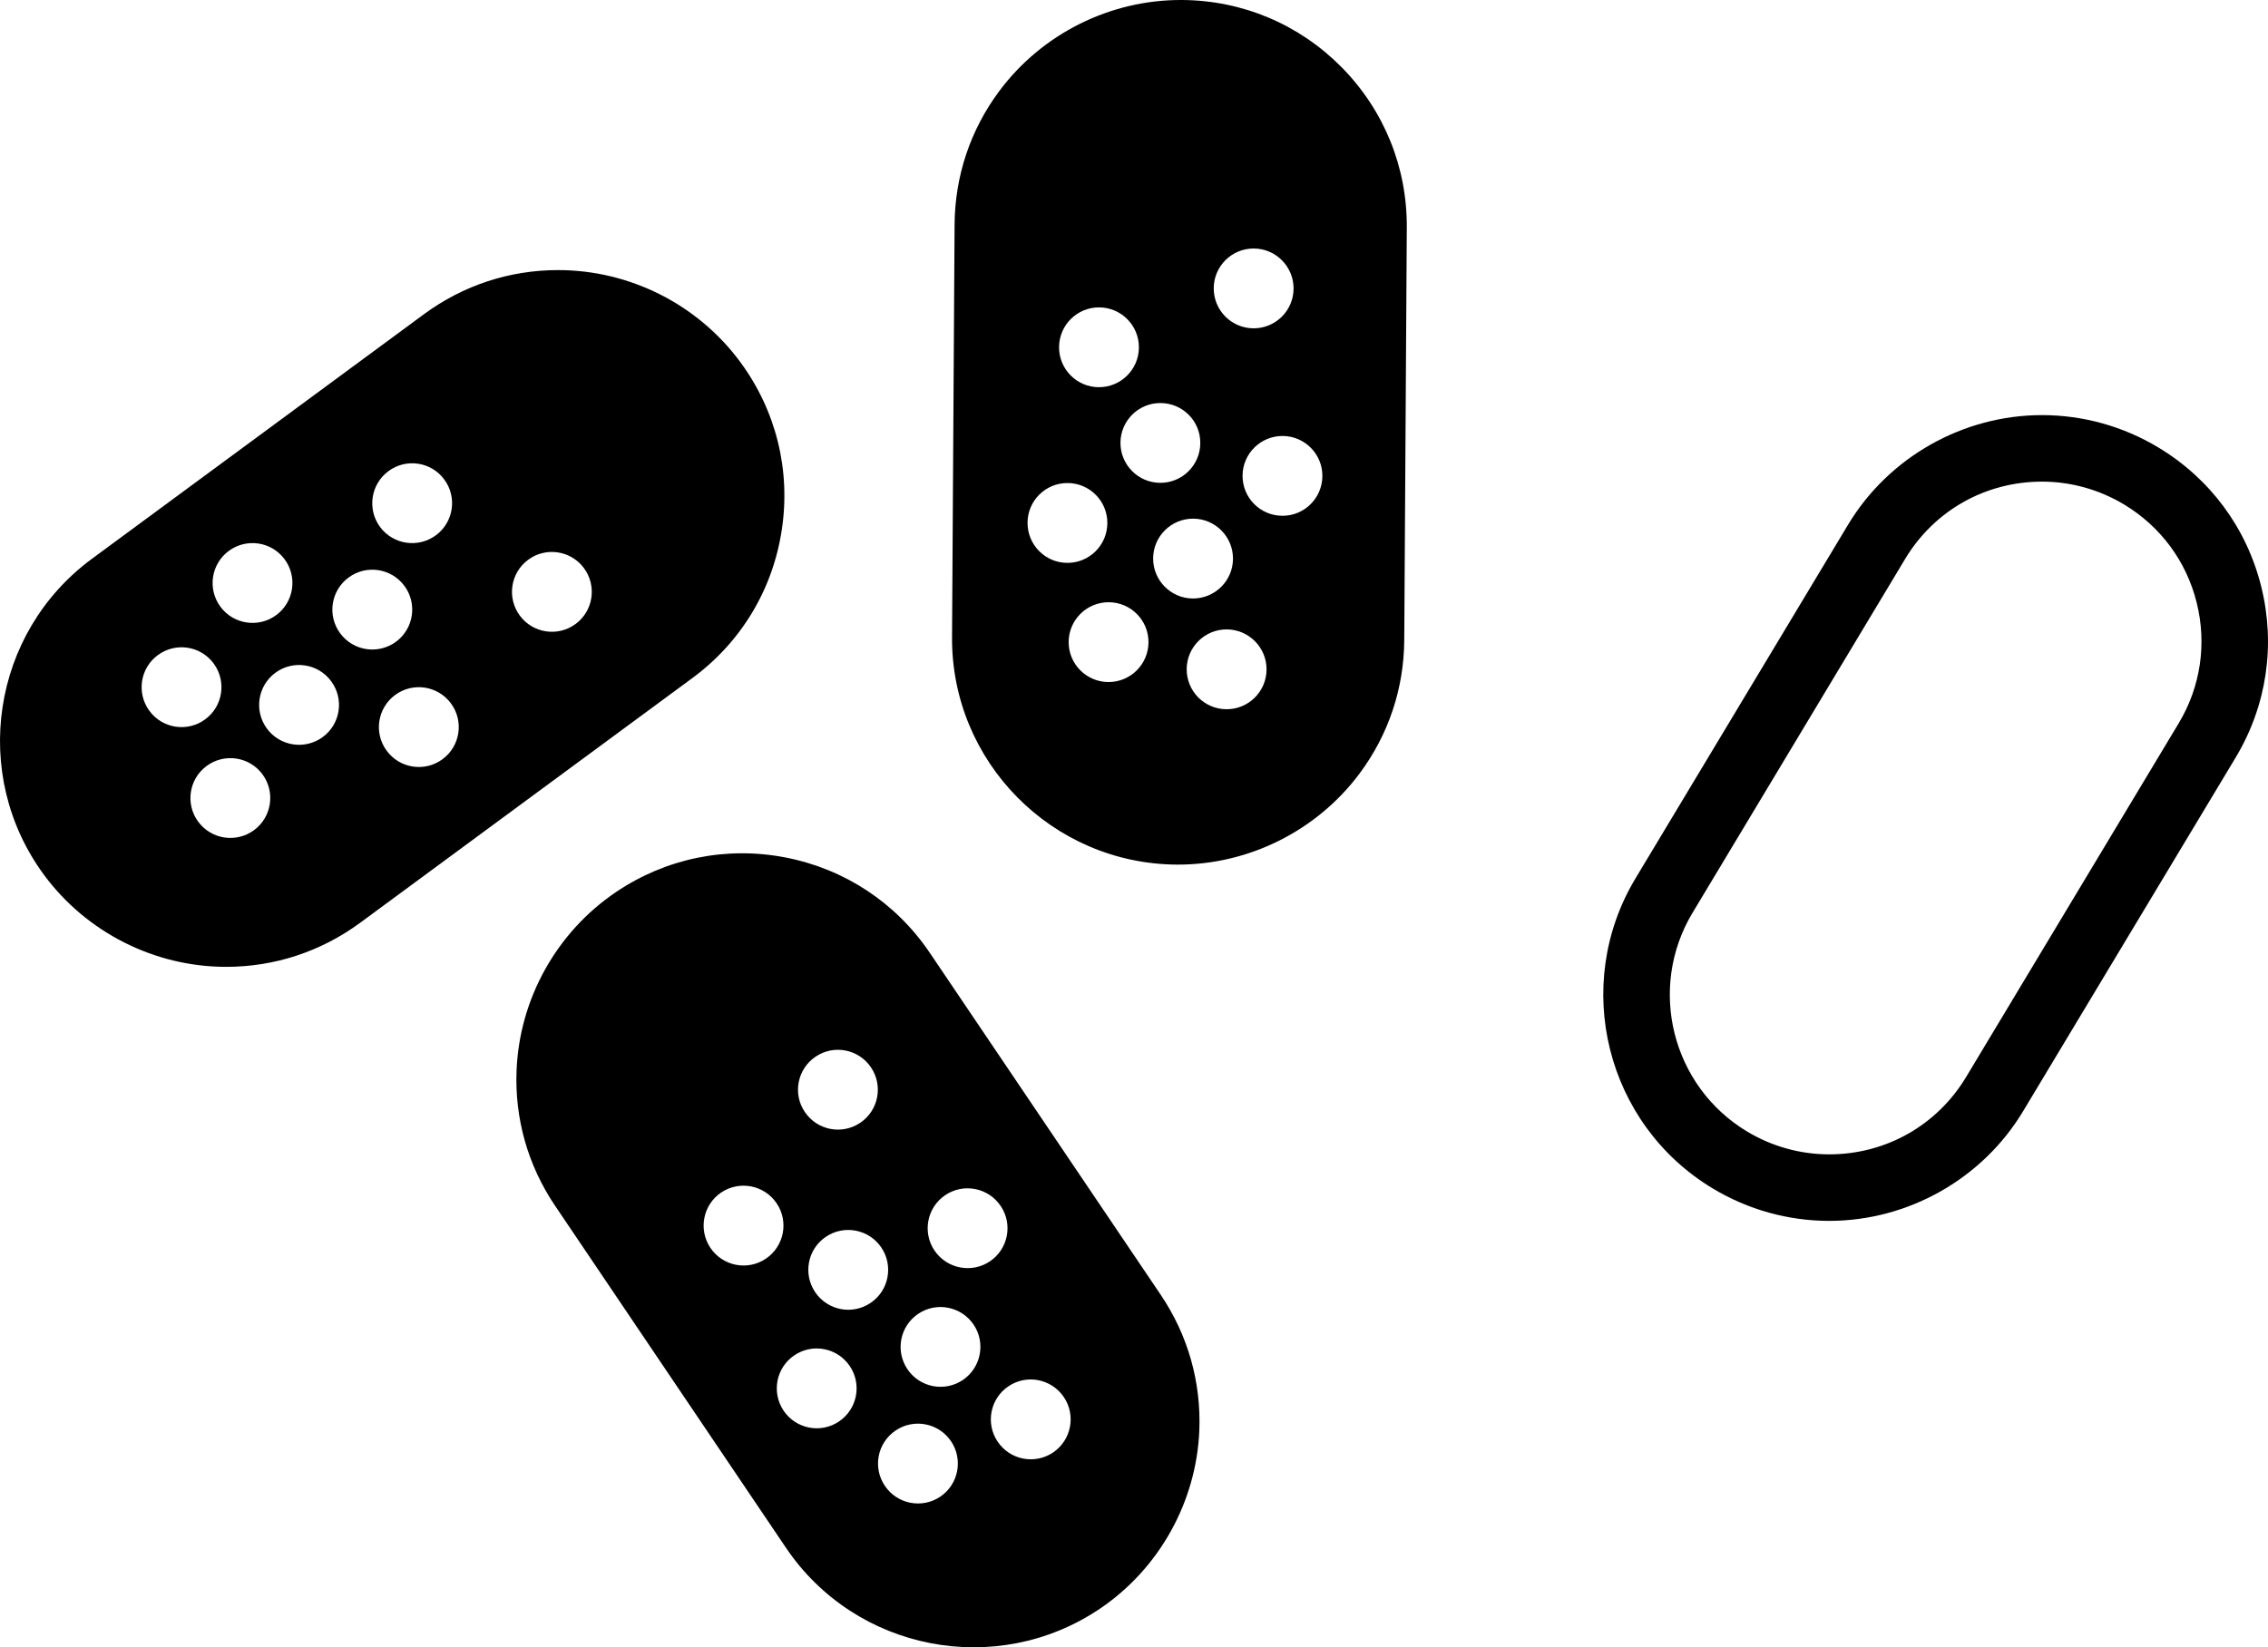 <?xml version="1.0" encoding="utf-8"?>
<!-- Generator: Adobe Illustrator 16.0.0, SVG Export Plug-In . SVG Version: 6.00 Build 0)  -->
<!DOCTYPE svg PUBLIC "-//W3C//DTD SVG 1.1//EN" "http://www.w3.org/Graphics/SVG/1.1/DTD/svg11.dtd">
<svg version="1.1" id="Layer_1" xmlns="http://www.w3.org/2000/svg" xmlns:xlink="http://www.w3.org/1999/xlink" x="0px" y="0px"
	 width="100px" height="72.654px" viewBox="-346.062 271.39 100 72.654" enable-background="new -346.062 271.39 100 72.654"
	 xml:space="preserve">
<path d="M-265.413,325.236c-1.801,0-3.573-0.493-5.125-1.426c-4.712-2.831-6.242-8.969-3.412-13.68l9.371-15.596
	c1.791-2.982,5.07-4.836,8.552-4.836c1.803,0,3.575,0.491,5.126,1.425c2.282,1.371,3.896,3.548,4.539,6.133
	c0.644,2.583,0.243,5.265-1.127,7.546l-9.37,15.596C-258.652,323.383-261.928,325.236-265.413,325.236L-265.413,325.236z
	 M-256.026,292.632c-2.497,0-4.755,1.276-6.038,3.414l-9.369,15.599c-1.999,3.321-0.919,7.654,2.407,9.652
	c1.095,0.658,2.345,1.005,3.614,1.005c2.497,0,4.754-1.275,6.04-3.412l9.37-15.597c0.968-1.609,1.25-3.502,0.795-5.326
	c-0.453-1.822-1.592-3.359-3.202-4.328C-253.506,292.98-254.757,292.632-256.026,292.632L-256.026,292.632z"/>
<path d="M-313.422,287.357c-1.871-2.54-4.874-4.055-8.032-4.055c-2.139,0-4.182,0.671-5.908,1.941l-14.648,10.793
	c-4.425,3.262-5.373,9.512-2.113,13.939c1.873,2.539,4.875,4.057,8.033,4.057c2.138,0,4.181-0.674,5.907-1.943l14.648-10.793
	c2.145-1.578,3.544-3.899,3.942-6.531C-311.191,292.132-311.842,289.501-313.422,287.357z M-328.932,292.167
	c0.782-0.579,1.884-0.411,2.46,0.373c0.577,0.78,0.41,1.885-0.374,2.46c-0.783,0.576-1.883,0.41-2.461-0.371
	C-329.882,293.845-329.714,292.742-328.932,292.167z M-335.972,295.686c0.782-0.576,1.883-0.411,2.461,0.373
	c0.577,0.781,0.408,1.886-0.373,2.461c-0.782,0.575-1.884,0.411-2.461-0.373C-336.922,297.363-336.755,296.262-335.972,295.686z
	 M-339.474,302.742c-0.578-0.782-0.41-1.886,0.373-2.46c0.783-0.577,1.884-0.411,2.461,0.372c0.576,0.783,0.409,1.885-0.374,2.462
	C-337.796,303.692-338.898,303.526-339.474,302.742z M-334.861,308.003c-0.783,0.577-1.884,0.409-2.461-0.371
	c-0.577-0.783-0.411-1.884,0.373-2.461c0.783-0.577,1.884-0.411,2.461,0.371C-333.912,306.325-334.08,307.428-334.861,308.003z
	 M-331.832,303.897c-0.782,0.575-1.884,0.409-2.461-0.373c-0.577-0.782-0.41-1.886,0.373-2.462c0.783-0.576,1.885-0.41,2.461,0.375
	C-330.881,302.22-331.048,303.322-331.832,303.897z M-331.064,299.32c-0.578-0.781-0.41-1.884,0.374-2.46
	c0.782-0.578,1.883-0.41,2.461,0.372c0.576,0.783,0.409,1.885-0.373,2.462C-329.387,300.269-330.489,300.104-331.064,299.32z
	 M-326.551,304.874c-0.782,0.578-1.884,0.41-2.461-0.373c-0.578-0.781-0.409-1.884,0.373-2.46c0.782-0.576,1.884-0.41,2.461,0.373
	C-325.601,303.197-325.768,304.298-326.551,304.874z M-320.684,298.911c-0.783,0.577-1.885,0.409-2.461-0.373
	s-0.41-1.885,0.372-2.461c0.782-0.578,1.885-0.41,2.46,0.372C-319.735,297.233-319.902,298.334-320.684,298.911z"/>
<path d="M-286.911,274.352c-1.873-1.894-4.368-2.945-7.031-2.962c-3.154-0.02-6.167,1.479-8.056,4.011
	c-1.278,1.713-1.961,3.754-1.975,5.897l-0.112,18.194c-0.034,5.497,4.41,9.995,9.909,10.031c3.154,0.018,6.164-1.482,8.055-4.011
	c1.279-1.716,1.962-3.752,1.975-5.896l0.112-18.194C-284.018,278.758-285.04,276.248-286.911,274.352z M-290.776,282.35
	c0.972,0.006,1.755,0.8,1.75,1.772c-0.006,0.972-0.8,1.754-1.77,1.748c-0.974-0.006-1.756-0.798-1.75-1.769
	C-292.542,283.128-291.748,282.344-290.776,282.35z M-293.139,290.936c-0.005,0.972-0.799,1.755-1.77,1.749
	c-0.971-0.005-1.755-0.798-1.75-1.771c0.007-0.972,0.799-1.756,1.771-1.748C-293.916,289.171-293.13,289.963-293.139,290.936z
	 M-297.594,284.947c0.971,0.006,1.755,0.798,1.748,1.772c-0.006,0.971-0.799,1.753-1.771,1.748s-1.755-0.799-1.749-1.771
	C-299.359,285.724-298.567,284.941-297.594,284.947z M-300.756,294.442c0.006-0.971,0.797-1.755,1.771-1.748
	c0.971,0.005,1.755,0.8,1.748,1.77c-0.006,0.975-0.798,1.757-1.771,1.751C-299.979,296.209-300.762,295.415-300.756,294.442z
	 M-297.194,301.471c-0.972-0.006-1.755-0.798-1.749-1.771c0.006-0.971,0.798-1.754,1.771-1.749c0.972,0.006,1.755,0.798,1.749,1.771
	C-295.431,300.694-296.222,301.477-297.194,301.471z M-295.218,296.015c0.006-0.974,0.799-1.754,1.771-1.75
	c0.972,0.007,1.755,0.798,1.75,1.772c-0.007,0.972-0.8,1.753-1.773,1.749C-294.44,297.78-295.223,296.987-295.218,296.015z
	 M-291.99,302.67c-0.971-0.005-1.754-0.798-1.749-1.77c0.005-0.973,0.801-1.757,1.771-1.751c0.974,0.008,1.756,0.801,1.75,1.772
	C-290.224,301.894-291.018,302.678-291.99,302.67z M-289.525,294.138c-0.974-0.004-1.755-0.798-1.751-1.77
	c0.006-0.972,0.799-1.755,1.773-1.75c0.97,0.008,1.754,0.8,1.747,1.772C-287.763,293.361-288.555,294.146-289.525,294.138z"/>
<path d="M-294.882,328.499l-10.179-15.079c-1.489-2.208-3.751-3.703-6.364-4.211c-2.613-0.507-5.27,0.035-7.477,1.525
	c-2.613,1.765-4.254,4.701-4.383,7.859c-0.088,2.136,0.5,4.204,1.7,5.98l10.178,15.081c3.076,4.556,9.283,5.761,13.841,2.688
	c2.614-1.767,4.253-4.705,4.384-7.86C-293.097,332.345-293.684,330.276-294.882,328.499z M-310.101,317.993
	c0.805-0.546,1.899-0.332,2.443,0.474s0.332,1.899-0.474,2.442c-0.805,0.546-1.899,0.332-2.443-0.475
	C-311.12,319.631-310.907,318.537-310.101,317.993z M-312.293,326.903c-0.807,0.546-1.9,0.33-2.444-0.474
	c-0.543-0.808-0.331-1.901,0.473-2.444c0.807-0.543,1.901-0.33,2.445,0.475C-311.275,325.266-311.487,326.36-312.293,326.903z
	 M-309.068,334.082c-0.805,0.546-1.899,0.331-2.443-0.474c-0.542-0.806-0.332-1.9,0.474-2.443c0.805-0.546,1.901-0.331,2.444,0.476
	C-308.051,332.445-308.262,333.539-309.068,334.082z M-307.677,328.854c-0.806,0.546-1.899,0.332-2.444-0.476
	c-0.542-0.805-0.333-1.898,0.475-2.441c0.805-0.542,1.899-0.332,2.444,0.475C-306.659,327.217-306.871,328.312-307.677,328.854z
	 M-304.603,337.399c-0.806,0.544-1.901,0.33-2.444-0.477c-0.544-0.805-0.332-1.898,0.475-2.441c0.806-0.545,1.899-0.331,2.443,0.474
	C-303.587,335.761-303.798,336.854-304.603,337.399z M-303.609,332.254c-0.806,0.543-1.899,0.33-2.443-0.476
	c-0.543-0.807-0.332-1.899,0.475-2.442c0.805-0.544,1.898-0.329,2.443,0.475C-302.592,330.615-302.804,331.708-303.609,332.254z
	 M-304.859,326.543c-0.542-0.805-0.331-1.898,0.475-2.442c0.806-0.544,1.9-0.33,2.443,0.477c0.545,0.805,0.333,1.898-0.473,2.442
	C-303.22,327.562-304.314,327.35-304.859,326.543z M-299.63,335.451c-0.805,0.543-1.899,0.331-2.443-0.476
	c-0.543-0.805-0.332-1.899,0.474-2.443c0.805-0.545,1.898-0.331,2.443,0.475C-298.612,333.814-298.826,334.908-299.63,335.451z"/>
</svg>

